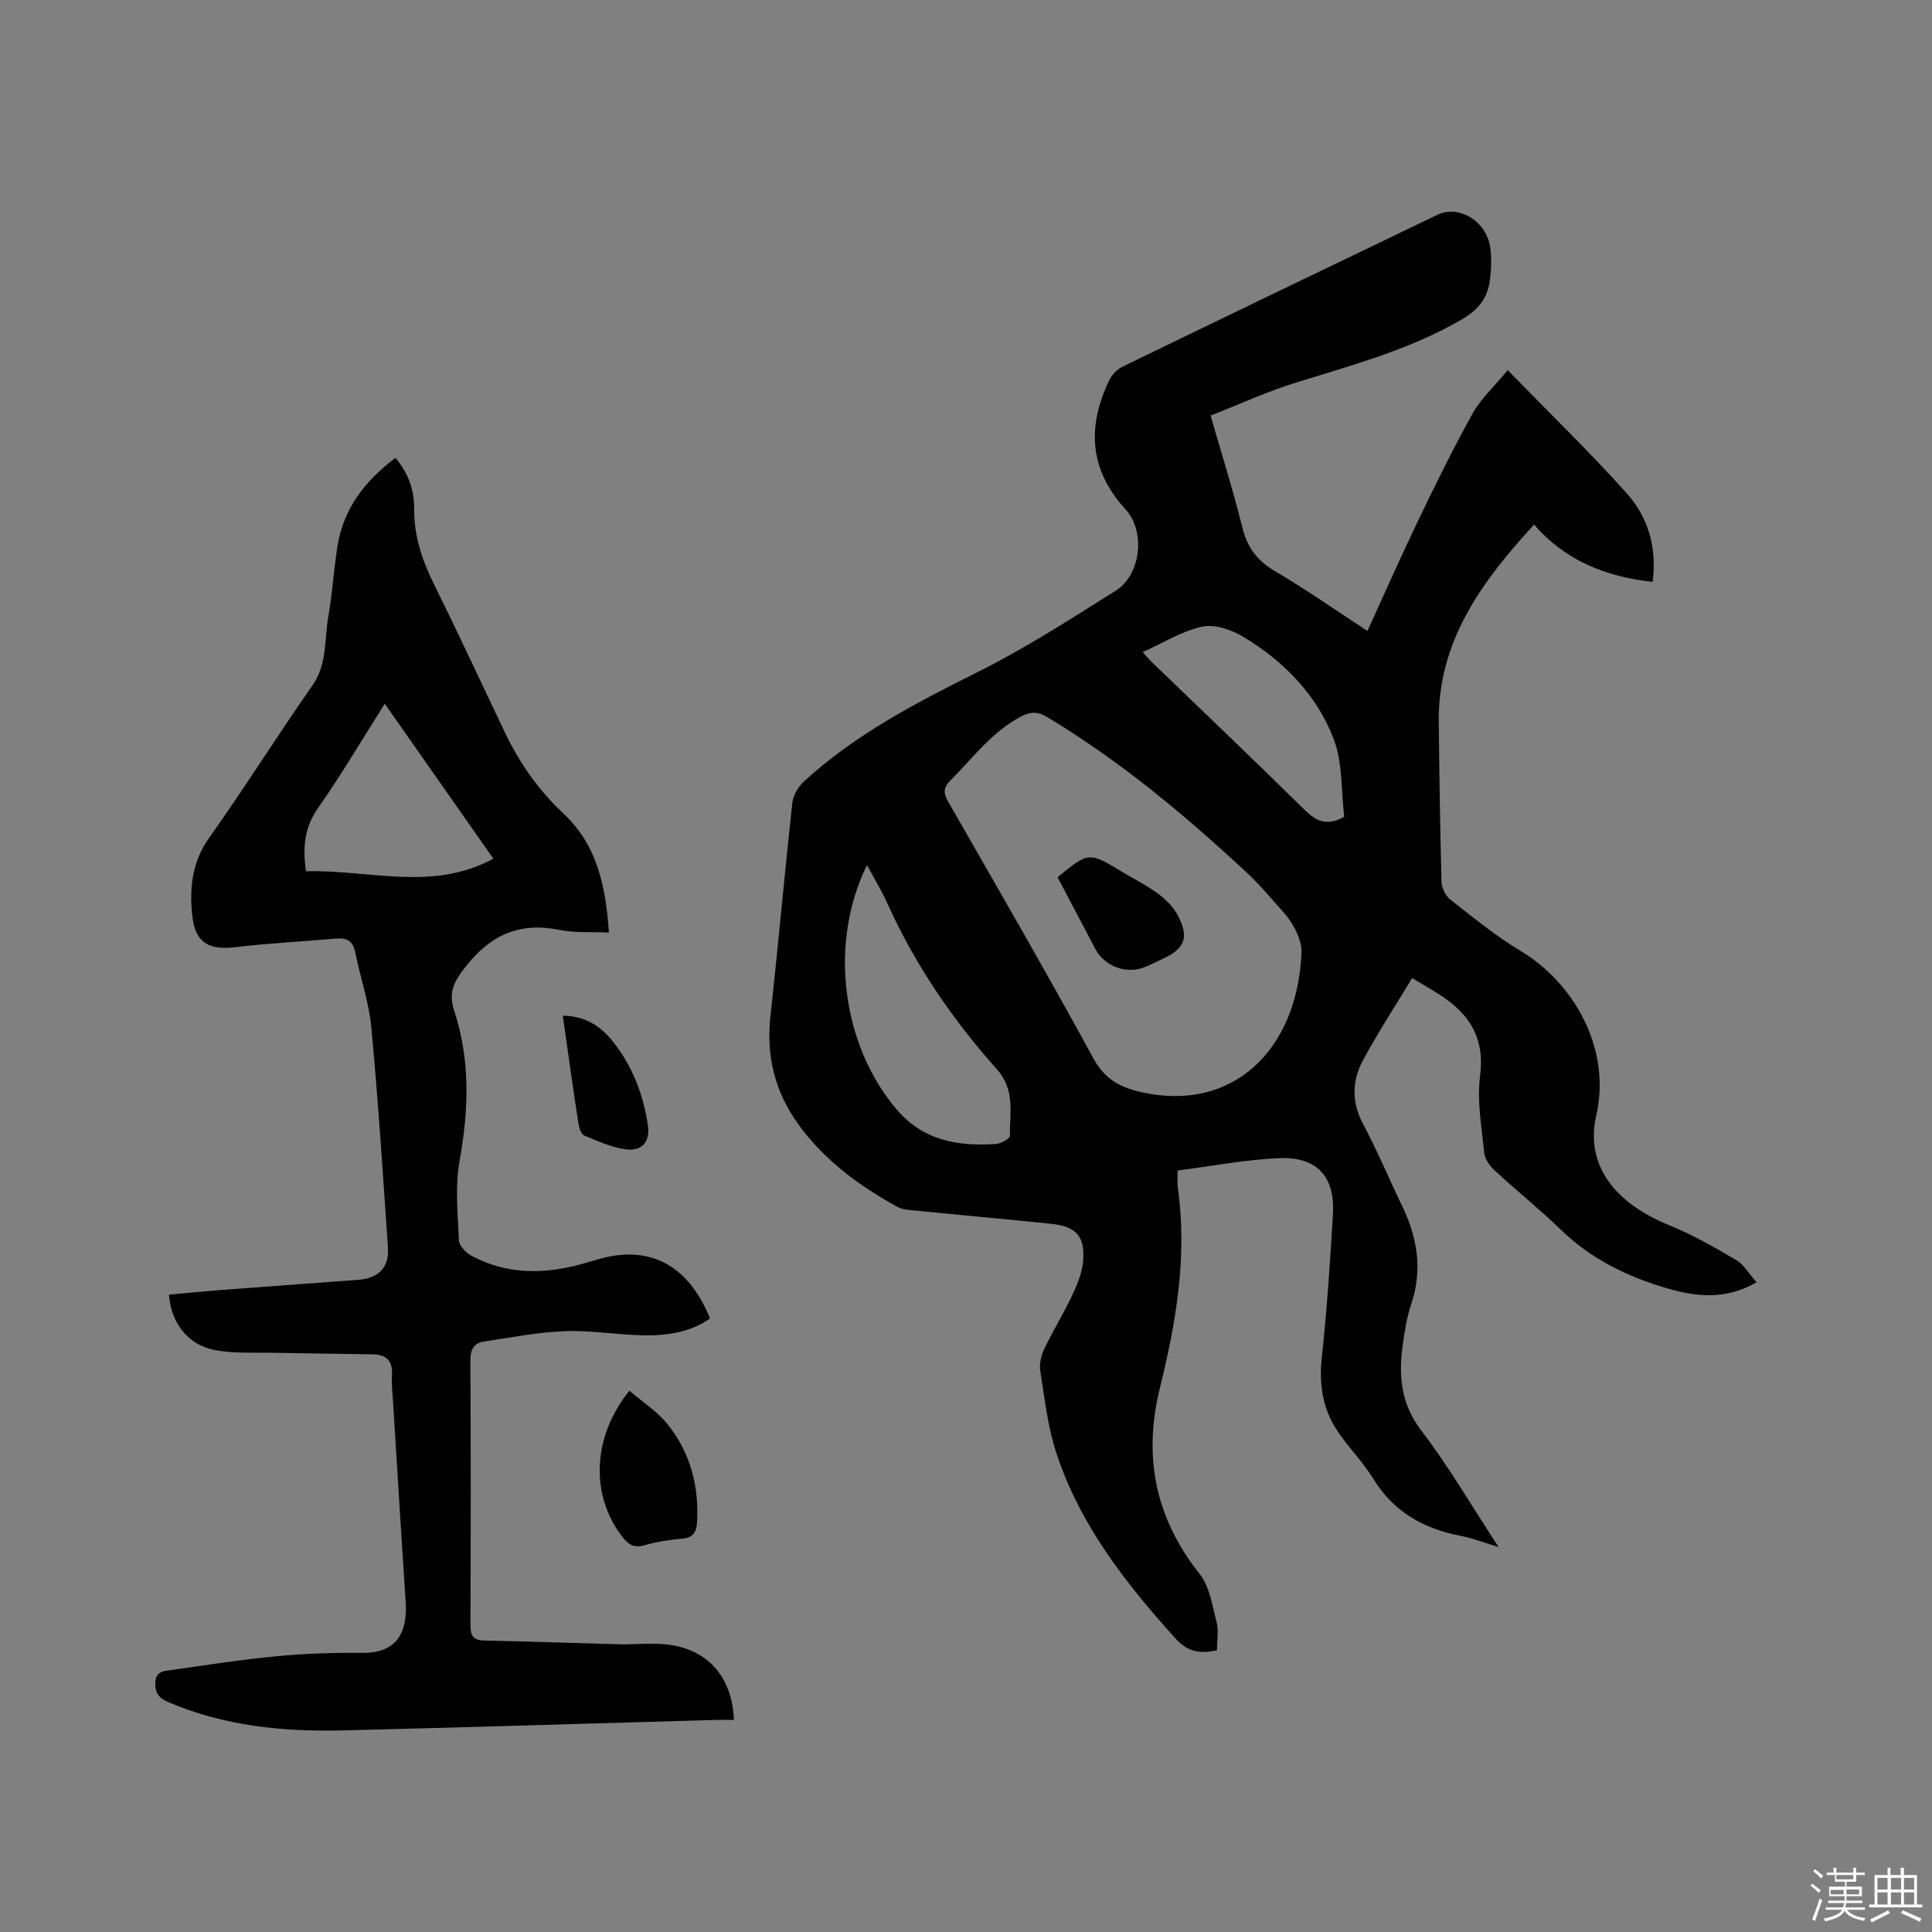 <svg enable-background="new 0 0 400 400" viewBox="0 0 400 400" xmlns="http://www.w3.org/2000/svg"><rect x="0" y="0" width="400" height="400" fill="#808080" stroke="none"/><path d="m374.8 390.4.4-.4c.7.5 1.3 1 1.8 1.4l-.5.5c-.5-.6-1.1-1.1-1.7-1.5zm1 7.3-.6-.3c.5-1.4 1.1-2.8 1.5-4.3.2.1.4.2.6.3-.5 1.3-1 2.8-1.5 4.3zm-.4-10.3.4-.4c.4.3 1 .8 1.7 1.4l-.5.5c-.4-.5-1-1-1.6-1.5zm2.5.3h1.7v-1h.6v1h3.5v-1h.6v1h1.8v.5h-1.8v1.4h-2v1h3.2v2h-3.2v.9h3.3v.5h-3.4c0 .3-.1.6-.1.9h4v.5h-3.7c.7.9 1.9 1.5 3.8 1.7-.1.2-.2.4-.3.6-2.1-.4-3.5-1.1-4-2.1-.4 1-1.8 1.7-4 2.2-.1-.2-.2-.4-.3-.6 2.1-.4 3.4-1 3.8-1.8h-3.4v-.5h3.6c.1-.3.1-.6.2-.9h-3.3v-.5h3.4c0-.3 0-.6 0-.9h-3.2v-2h3.3v-1h-2.1v-1.4h-1.7v-.5zm1.1 3.5v1h2.7c0-.3 0-.4 0-.4 0-.1 0-.2 0-.2 0-.1 0-.2 0-.3h-2.7zm1.2-3v.9h3.5v-.9zm4.7 3h-2.6v.6.4h2.6z" fill="#fbfafc"/><path d="m393.6 386.7h.6v1.5h2.7v6.1h1.1v.6h-11v-.6h1.1v-6.1h2.7v-1.5h.6v1.5h2.1v-1.5zm-2.7 8.8.4.6c-1.2.6-2.5 1.3-3.8 1.9-.1-.2-.2-.4-.3-.6 1.2-.6 2.5-1.2 3.7-1.9zm-2.2-6.7v2.4h2.1v-2.4zm0 3v2.5h2.1v-2.5zm2.8-3v2.4h2.1v-2.4zm0 3v2.5h2.1v-2.5zm6 6.1c-1.4-.7-2.7-1.3-3.9-1.8l.3-.6c1.5.6 2.7 1.2 3.9 1.7zm-1.2-9.1h-2.1v2.4h2.1zm-2.1 3v2.5h2.1v-2.5z" fill="#fbfafc"/><g fill="#010000"><path d="m363.68 265.49c-6.31 3.63-12.34 3.04-18.36 1.29-8.23-2.39-15.78-6.01-22.07-12.09-4.41-4.27-9.22-8.14-13.74-12.31-1.01-.93-2.07-2.34-2.2-3.62-.54-5.34-1.55-10.83-.87-16.06.92-7.09-1.63-11.95-7.01-15.83-2.13-1.54-4.46-2.78-7.06-4.37-3.54 5.87-7.15 11.35-10.23 17.12-2.23 4.18-2.33 8.58.06 13.07 2.93 5.51 5.34 11.28 8.06 16.91 3.16 6.54 4.32 13.19 1.95 20.3-.93 2.79-1.41 5.76-1.81 8.69-.86 6.31-.35 12.08 3.88 17.61 5.64 7.38 10.34 15.48 15.99 24.1-3.12-.94-5.4-1.85-7.77-2.3-7.7-1.48-13.94-4.92-18.17-11.83-2.2-3.59-5.29-6.62-7.59-10.15-2.92-4.48-3.66-9.46-3.08-14.88 1.06-9.9 1.74-19.84 2.31-29.79.45-7.77-3.31-11.9-11.17-11.57-6.92.3-13.8 1.64-20.98 2.56 0 1.67-.11 2.61.02 3.5 2.02 14.12-.32 27.88-3.69 41.49-3.53 14.26-.97 26.94 8.22 38.54 2.08 2.62 2.63 6.56 3.51 9.98.46 1.78.08 3.78.08 5.82-3.35.73-5.97.45-8.52-2.37-10.38-11.48-19.84-23.57-24.73-38.46-1.8-5.48-2.43-11.36-3.34-17.09-.23-1.46.23-3.21.89-4.58 1.72-3.62 3.85-7.05 5.57-10.67 1.07-2.25 2.14-4.68 2.39-7.11.54-5.33-1.33-7.47-6.53-8.01-9.7-1-19.41-1.87-29.11-2.83-.93-.09-1.93-.22-2.73-.66-7.97-4.37-15.21-9.69-20.59-17.15-4.78-6.63-6.65-14.01-5.76-22.21 1.61-14.75 2.93-29.53 4.54-44.28.17-1.56 1.19-3.34 2.37-4.43 10.58-9.71 23.11-16.25 35.88-22.61 9.91-4.94 19.29-11 28.69-16.9 5.24-3.29 6.27-12.25 2.02-16.9-7.52-8.21-7.94-17.13-3.33-26.71.54-1.12 1.62-2.24 2.73-2.78 21.72-10.54 43.47-21.01 65.23-31.46 4.45-2.14 10.2 1.41 10.91 6.81.29 2.18.22 4.47-.06 6.65-.48 3.7-2.24 6.13-5.84 8.22-10.78 6.27-22.6 9.43-34.32 13.07-5.93 1.84-11.62 4.46-17.68 6.83 2.3 7.99 4.68 15.53 6.58 23.19 1.01 4.1 3.04 6.82 6.68 8.97 6.37 3.76 12.45 8.01 19.22 12.43 3.54-7.75 6.85-15.28 10.41-22.68 3.61-7.51 7.28-15.01 11.33-22.29 1.71-3.08 4.46-5.58 7.29-9.03 9 9.24 17.14 17.11 24.68 25.54 4.49 5.02 6.25 11.39 5.32 18.3-9.63-1.08-18.02-4.34-24.53-11.86-11.02 11.98-19.93 24.25-19.74 40.9.12 11.02.27 22.05.57 33.06.03 1.26.83 2.9 1.81 3.67 4.75 3.71 9.45 7.58 14.61 10.67 11 6.59 18.78 20.25 15.62 34.02-2.32 10.12 3.62 18.04 15.02 22.7 4.84 1.98 9.44 4.59 13.96 7.25 1.62.96 2.68 2.89 4.21 4.61zm-94.23-67.99c.2-2.13-1.08-5.72-3.85-8.78-2.42-2.67-4.71-5.48-7.34-7.93-12.89-12-26.36-23.27-41.52-32.37-1.97-1.18-3.49-1.08-5.51.01-5.97 3.21-9.88 8.56-14.49 13.2-1.51 1.52-1.41 2.63-.42 4.36 10.1 17.64 20.29 35.22 30.02 53.07 2.37 4.35 5.46 6.04 9.93 7.05 18.92 4.29 32.25-8.7 33.18-28.61zm-89.94-18.39c-8.03 16.21-5.17 37.3 6.11 50.56 5.57 6.55 12.77 7.69 20.61 7.18 1.03-.07 2.87-1.12 2.86-1.69-.08-4.7 1.18-9.42-2.69-13.77-9.19-10.31-16.97-21.66-22.67-34.34-1.15-2.56-2.63-4.97-4.22-7.94zm98.8-10.01c-.65-5.33-.29-11.15-2.19-16.11-3.48-9.1-10.26-16.02-18.58-21.07-2.46-1.5-5.96-2.74-8.58-2.19-4.21.88-8.09 3.36-12.38 5.28.79.87 1.31 1.51 1.9 2.08 10.52 10.15 21.12 20.22 31.52 30.48 2.4 2.37 4.6 3.61 8.31 1.53z"/><path d="m81.87 94.81c2.74 3.22 3.9 6.72 3.87 10.5-.03 5.57 1.6 10.56 4.04 15.49 5.02 10.15 9.79 20.43 14.66 30.65 3.04 6.38 7 12.12 12.17 16.94 7.07 6.59 8.8 15.14 9.46 24.69-3.59-.17-7 .09-10.24-.56-8.22-1.65-14.26 1.01-19.4 7.59-2.36 3.02-3.68 5.25-2.4 9.13 3.37 10.2 3.02 20.55 1.12 31.09-.96 5.32-.37 10.96-.14 16.44.05 1.11 1.4 2.56 2.51 3.17 7.42 4.02 15.22 3.93 23.14 1.7 2.14-.6 4.27-1.33 6.45-1.66 9.08-1.35 15.85 3.07 19.89 12.99-4.03 2.85-8.73 3.54-13.46 3.5-5.5-.05-11.01-1.07-16.48-.87-5.64.21-11.27 1.3-16.87 2.15-2.01.31-2.81 1.61-2.8 3.84.1 18.24.09 36.48.01 54.72-.01 2.21.42 3.3 2.88 3.35 9.3.18 18.6.53 27.9.77 3.49.09 7.03-.37 10.46.11 8.16 1.15 12.98 6.9 13.31 15.55-1.26 0-2.52-.03-3.77 0-25.74.73-51.47 1.54-77.21 2.17-12.37.3-24.54-.9-36.1-5.85-1.94-.83-2.74-1.78-2.71-3.96.04-2.41 1.68-2.46 3.17-2.67 7.32-1.04 14.63-2.19 21.98-2.88 5.9-.56 11.85-.75 17.77-.69 7.01.07 9.34-4.17 8.91-10.57-.9-13.52-1.72-27.05-2.56-40.58-.13-2.12-.38-4.25-.27-6.35.16-2.94-1.13-4.26-3.96-4.31-6.77-.11-13.53-.18-20.3-.32-4.11-.09-8.3.2-12.3-.54-5.66-1.04-9.19-5.58-9.62-11.49 3.42-.31 6.85-.66 10.29-.93 9.61-.73 19.23-1.43 28.85-2.14 4.26-.32 6.49-2.54 6.2-6.7-1.04-15.2-2.02-30.41-3.44-45.58-.49-5.22-2.29-10.31-3.32-15.5-.47-2.39-1.74-3.07-3.98-2.88-6.94.61-13.92.95-20.83 1.78-5.6.67-8.37-.96-8.95-6.6s-.07-10.99 3.48-16c7.35-10.37 14.11-21.16 21.4-31.58 3.12-4.46 2.45-9.5 3.3-14.3.85-4.79 1.12-9.68 1.88-14.49 1.24-7.77 5.63-13.55 12.01-18.32zm-18.52 85.58c12.99-.38 26.09 4.29 38.79-2.61-7.61-10.86-14.92-21.29-22.48-32.08-4.76 7.51-8.99 14.73-13.79 21.55-2.81 4.01-3.25 8.07-2.52 13.14z"/><path d="m130.31 287.94c2.67 2.29 5.74 4.24 7.9 6.93 4.75 5.92 6.57 12.91 6.09 20.5-.13 1.98-.91 3-3.06 3.19-2.63.23-5.28.63-7.81 1.37-2.3.67-3.47-.28-4.73-1.94-6.48-8.56-6.09-20.52 1.61-30.05z"/><path d="m116.52 210.29c4.58.04 7.79 2.14 10.3 5.26 4.08 5.06 6.34 10.97 7.31 17.36.53 3.51-1.23 5.58-4.79 5.02-2.88-.45-5.65-1.69-8.37-2.83-.63-.26-1.07-1.5-1.19-2.35-1.13-7.33-2.15-14.66-3.26-22.46z"/><path d="m218.95 181.62c6.47-5.27 6.47-5.27 13.26-1.18 2.53 1.53 5.21 2.84 7.57 4.6 1.64 1.22 3.23 2.82 4.15 4.61 2.3 4.46 1.33 6.77-3.15 8.84-1.34.62-2.65 1.33-4.03 1.84-3.66 1.37-8.11-.34-9.92-3.77-2.61-4.92-5.21-9.87-7.88-14.94z"/></g></svg>
